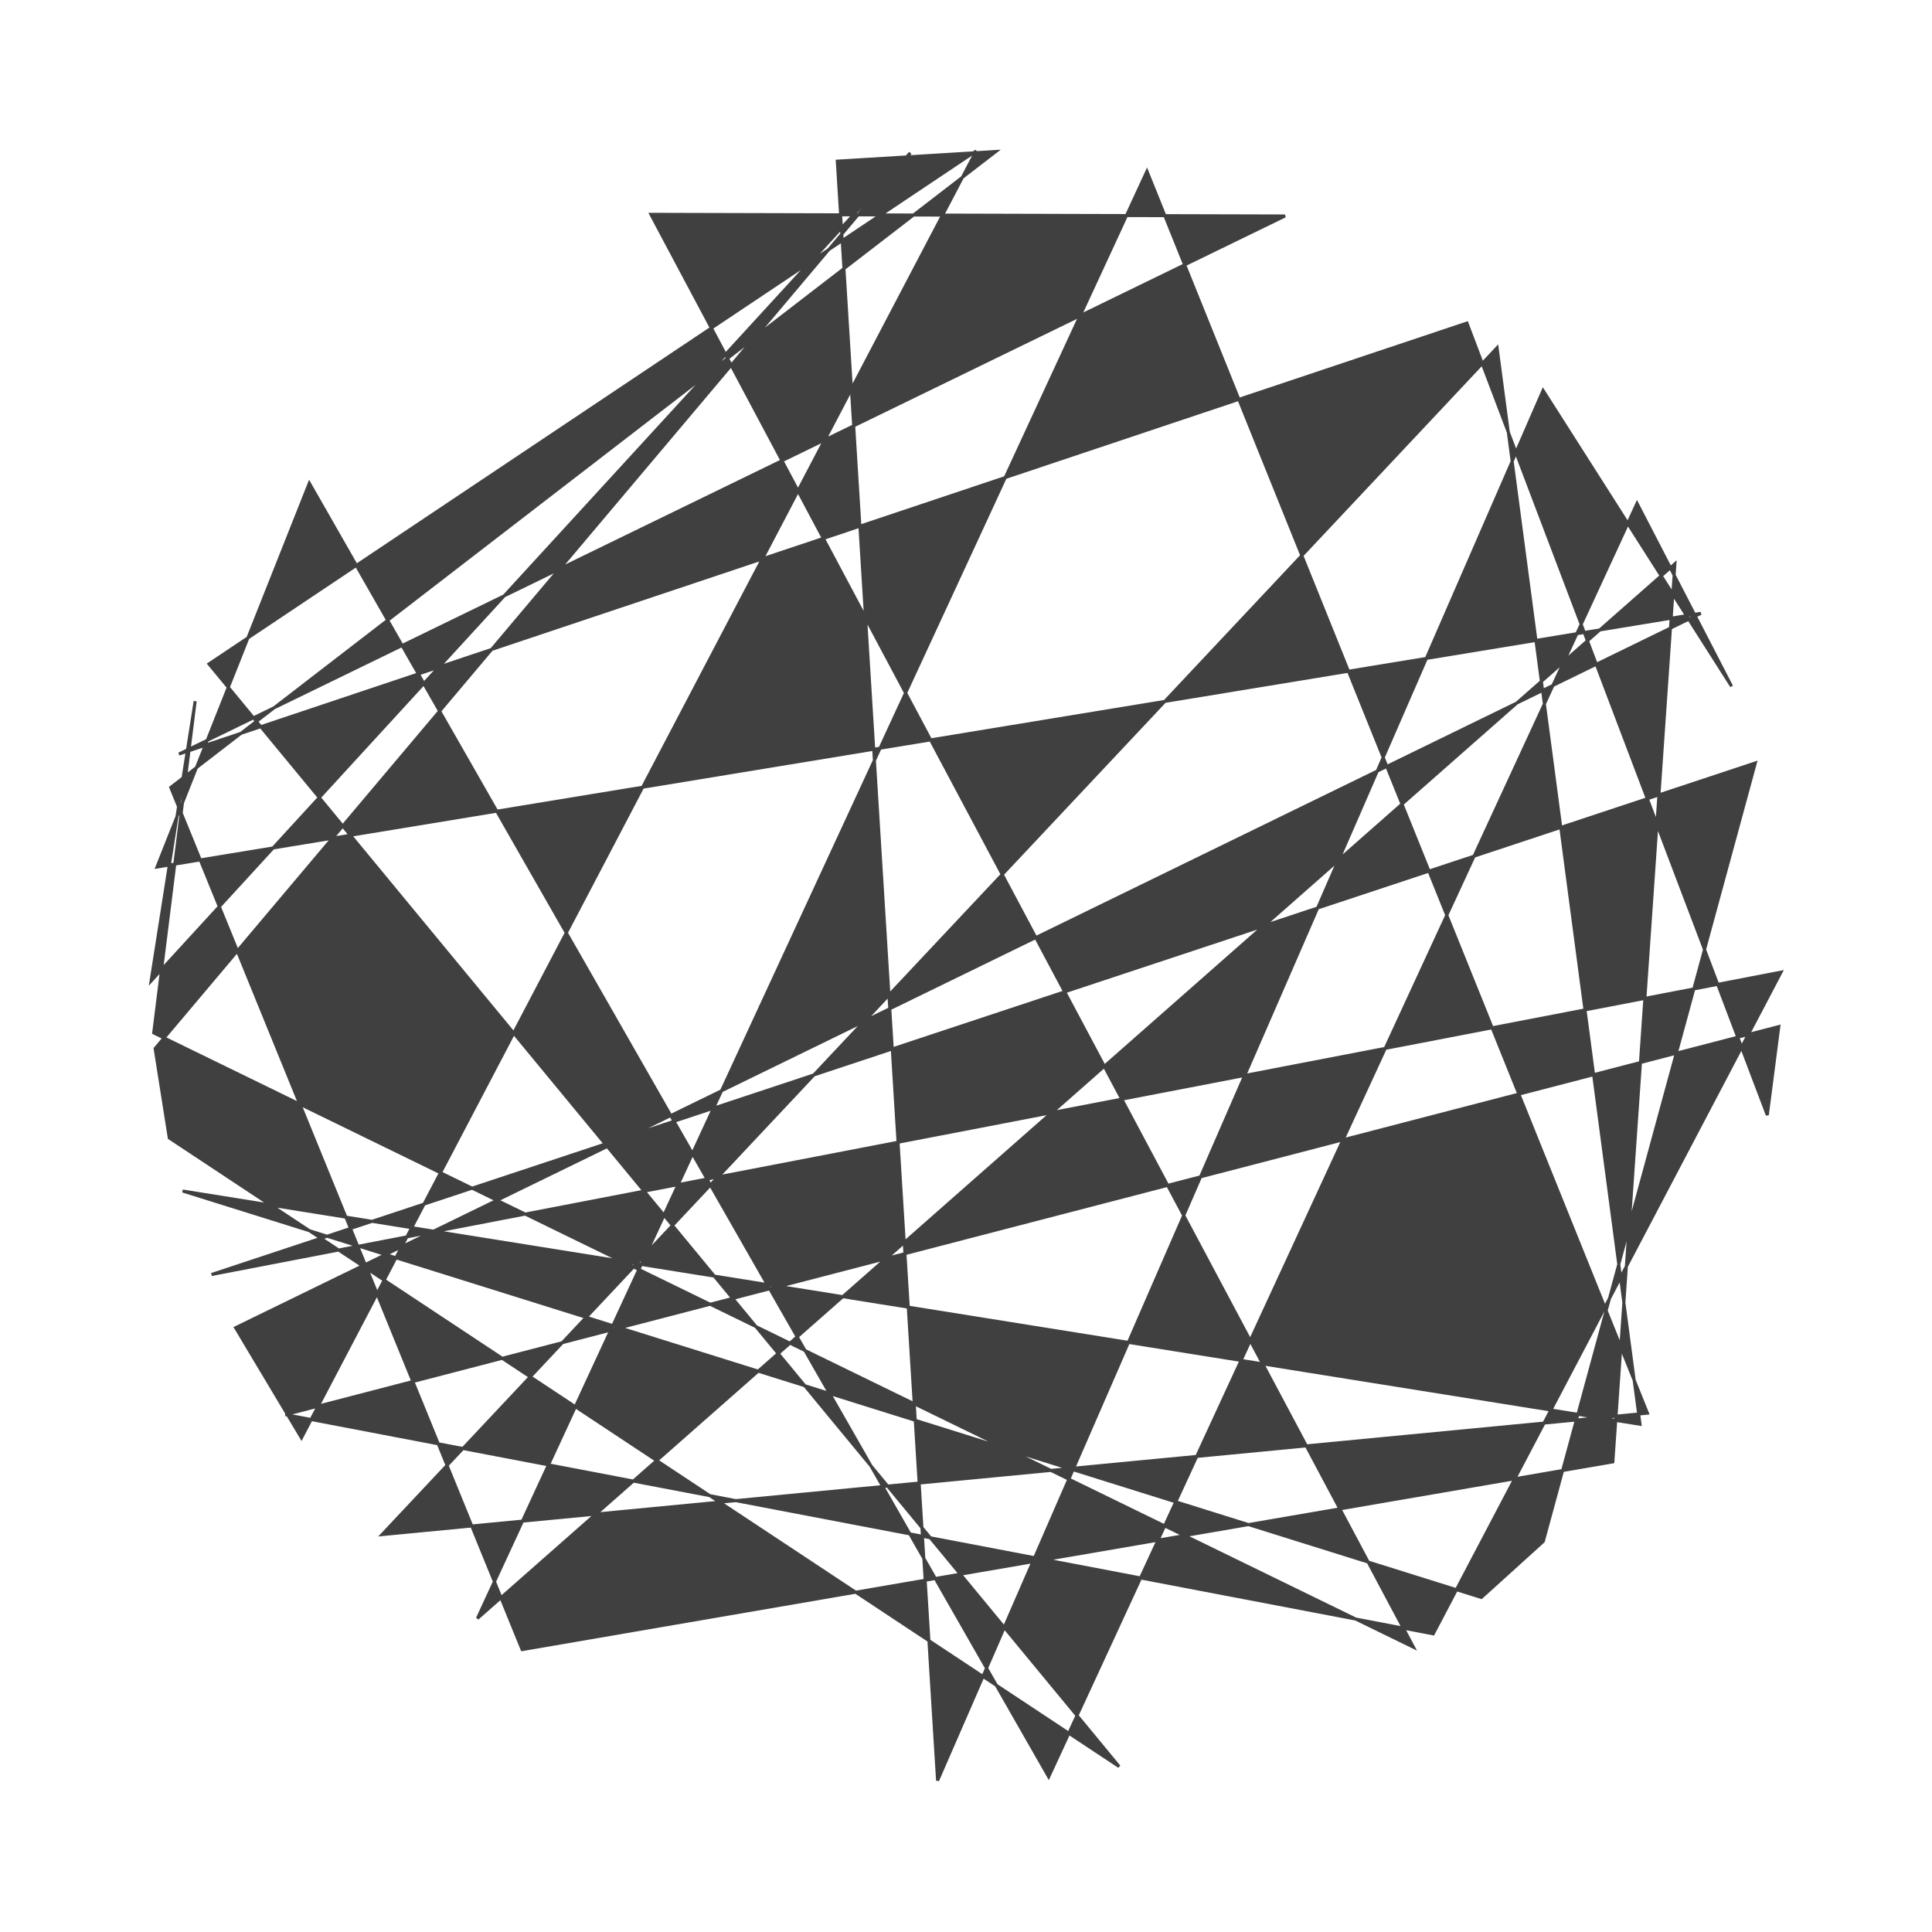 <svg xmlns="http://www.w3.org/2000/svg" width="640" height="640" viewport-fill="#000" label="_shape #69 seed #9"><defs><style type="text/css">
.f-0 { fill: #000;  }
.f-1 { fill: #101010;  }
.f-2 { fill: #202020;  }
.f-3 { fill: #303030;  }
.f-4 { fill: #404040;  }
.f-5 { fill: #505050;  }
.f-6 { fill: #606060;  }
.f-7 { fill: #707070;  }
.f-8 { fill: #808080;  }
.f-9 { fill: #909090;  }
.f-10 { fill: #a0a0a0;  }
.f-11 { fill: #b0b0b0;  }
.f-12 { fill: #c0c0c0;  }
.f-13 { fill: #d0d0d0;  }
.f-14 { fill: #e0e0e0;  }
.f-15 { fill: #f0f0f0;  }
.bgc { fill: #101010;  }
.fore { fill: #404040; stroke: #404040;  }
text{ font-family: Freemono, Sans, Arial; } 
</style></defs><g fill-rule="evenodd"><path class="fore" d="M-268.003,-32.781L-217.529,-159.941L27.389,268.607L222.291,-153.253L253.608,-92.644L191.163,-190.674L-9.415,269.836L-42.636,-266.612L9.918,-269.818L-263.441,-59.152L-147.033,226.454L214.282,164.266L234.836,-133.236L-161.845,216.116L59.945,-263.262L225.74,148.126L-193.448,188.355L175.93,-204.814L223.28,151.81L-259.508,74.534L170.712,209.183L191.242,190.596L261.487,-67.264L-249.912,102.197L269.992,2.032L154.774,221.235L-225.422,148.61L269.254,20.062L265.444,49.391L165.937,-212.99L-260.713,-70.205L105.688,-248.455L-104.393,-249.002L148.239,225.666L-269.089,22.161L-255.352,-87.724L-269.954,4.978L-18.444,-269.369L-268.613,27.329L-263.923,56.964L50.728,265.192L-250.775,-100.06L3.378,-269.979L-220.14,156.328L-241.955,119.824L243.416,-116.827Z" transform="translate(320,320)"></path></g></svg>